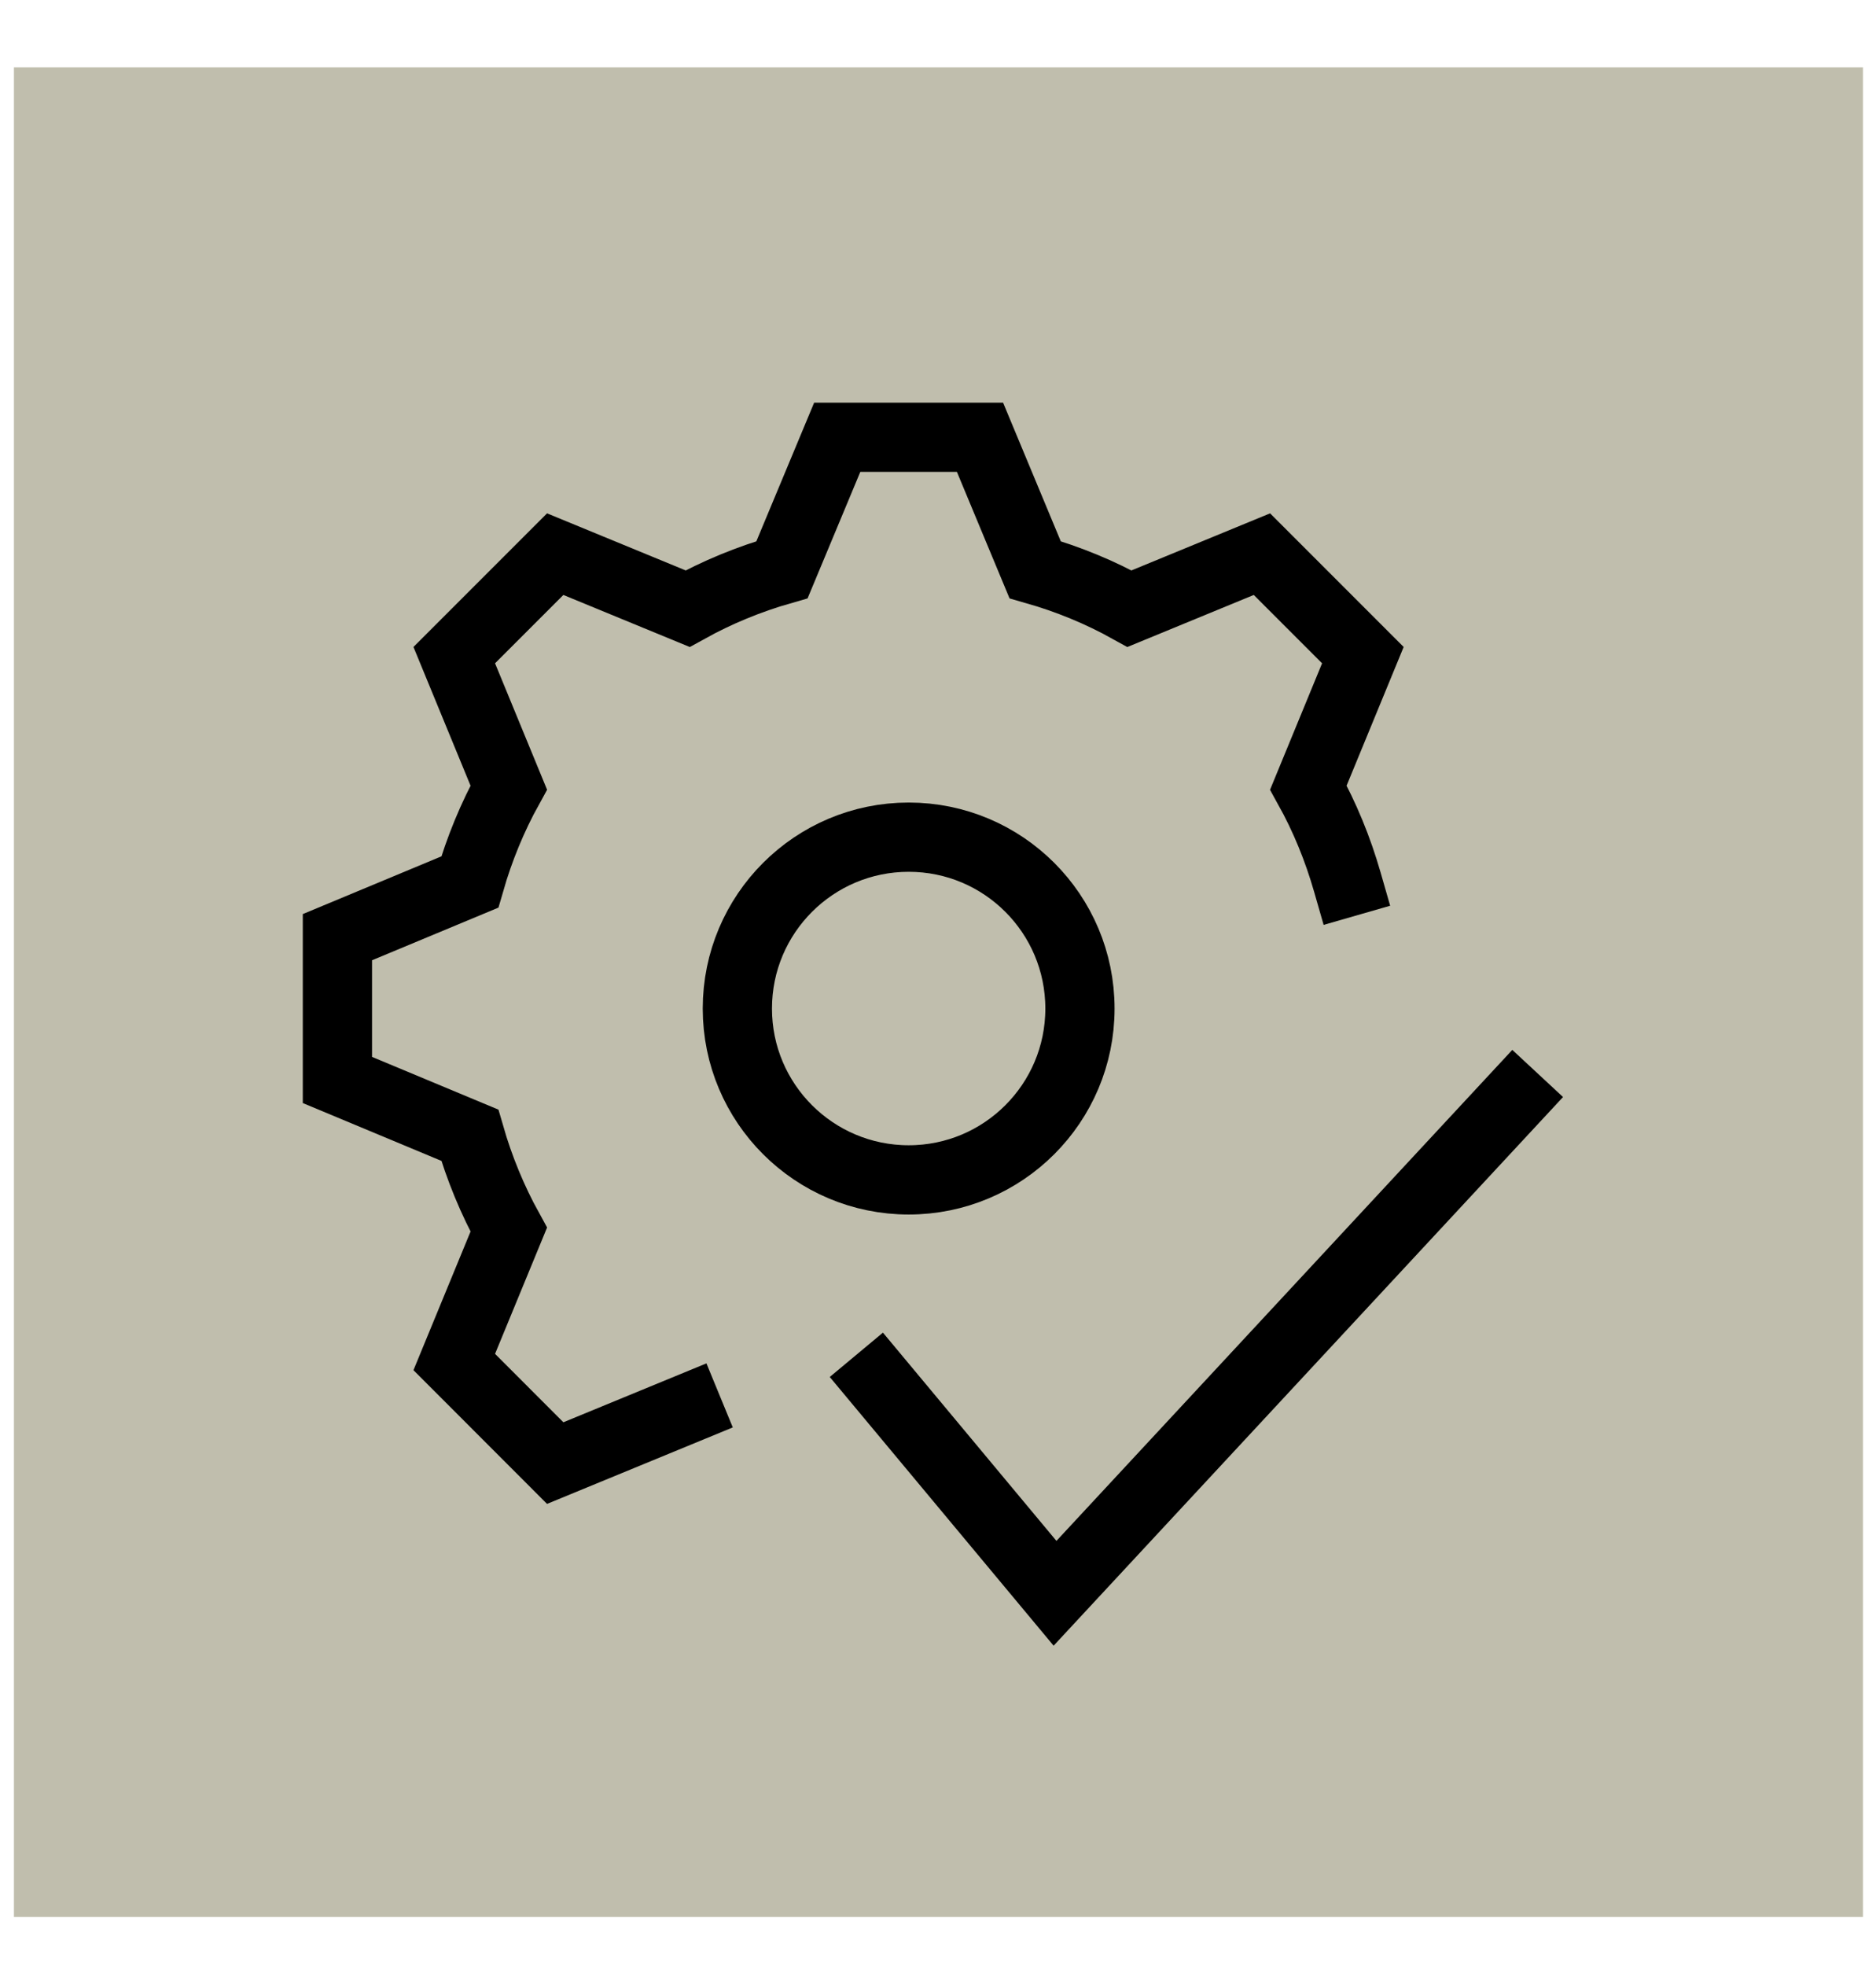 <svg width="21" height="22" viewBox="0 0 21 22" fill="none" xmlns="http://www.w3.org/2000/svg">
<rect width="20.698" height="20.698" transform="translate(0.156 0.753)" fill="#C0BEAD"/>
<path d="M10.172 13.203C11.231 13.203 12.089 12.345 12.089 11.286C12.089 10.226 11.231 9.368 10.172 9.368C9.113 9.368 8.254 10.226 8.254 11.286C8.254 12.345 9.113 13.203 10.172 13.203Z" stroke="black" stroke-width="0.775" stroke-miterlimit="10" stroke-linecap="square"/>
<path d="M15.082 9.87C14.975 9.498 14.83 9.144 14.646 8.813L15.256 7.331L14.126 6.201L12.644 6.811C12.313 6.627 11.958 6.481 11.587 6.375L10.97 4.893H9.372L8.754 6.375C8.383 6.481 8.029 6.627 7.697 6.811L6.215 6.201L5.085 7.331L5.695 8.813C5.512 9.144 5.366 9.498 5.259 9.87L3.777 10.487V12.085L5.259 12.703C5.366 13.074 5.512 13.428 5.695 13.76L5.085 15.241L6.215 16.372L7.697 15.762" stroke="black" stroke-width="0.775" stroke-miterlimit="10" stroke-linecap="square"/>
<path d="M9.834 15.458L11.81 17.829L16.949 12.296" stroke="black" stroke-width="0.775" stroke-miterlimit="10" stroke-linecap="square"/>
</svg>
